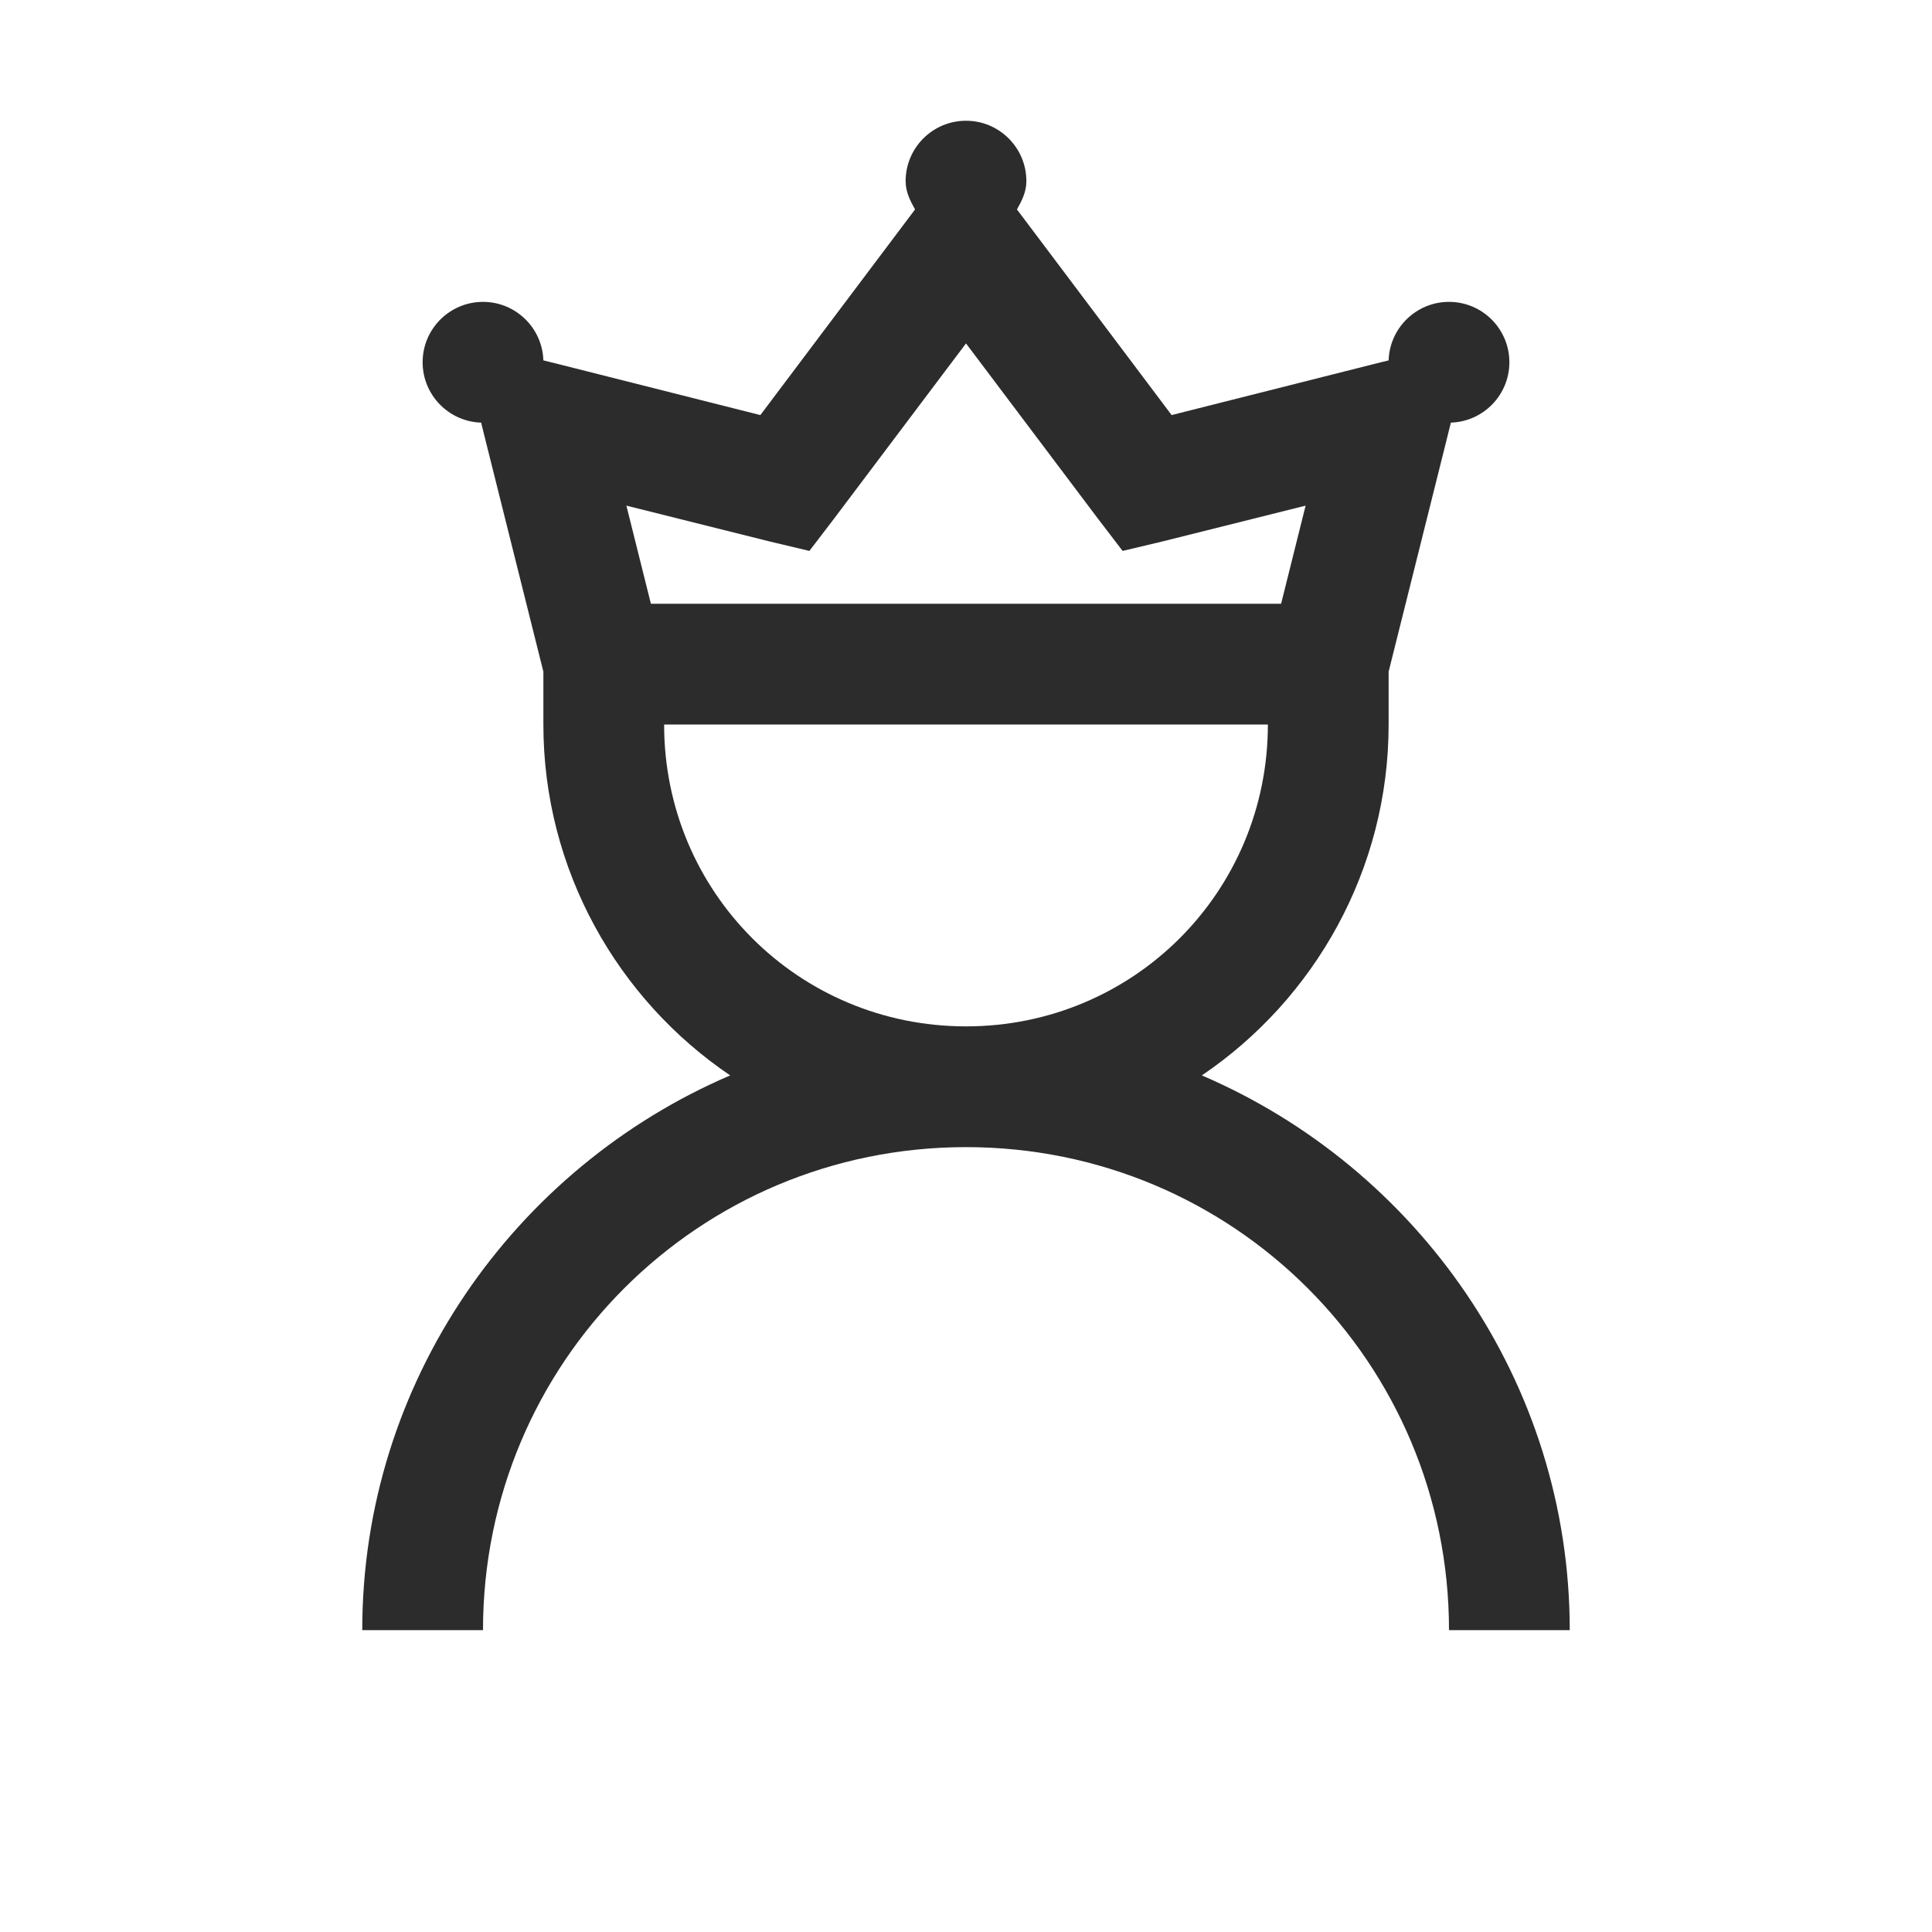 <svg xmlns="http://www.w3.org/2000/svg" viewBox="0 0 32 32">
    <path fill="#2c2c2c" style="text-indent:0;text-align:start;line-height:normal;text-transform:none;block-progression:tb;-inkscape-font-specification:Bitstream Vera Sans" d="M 16 2 C 15.448 2 15 2.448 15 3 C 15 3.178 15.075 3.324 15.156 3.469 L 12.594 6.875 L 9.25 6.031 L 9 5.969 C 8.983 5.431 8.541 5 8 5 C 7.448 5 7 5.448 7 6 C 7 6.541 7.431 6.983 7.969 7 L 8.031 7.25 L 9 11.125 L 9 12 C 9 14.409 10.231 16.552 12.094 17.812 C 8.527 19.342 6 22.881 6 27 L 8 27 C 8 22.569 11.569 19 16 19 C 20.431 19 24 22.569 24 27 L 26 27 C 26 22.881 23.473 19.342 19.906 17.812 C 21.769 16.552 23 14.409 23 12 L 23 11.125 L 23.969 7.25 L 24.031 7 C 24.569 6.983 25 6.541 25 6 C 25 5.448 24.552 5 24 5 C 23.459 5 23.017 5.431 23 5.969 L 22.75 6.031 L 19.406 6.875 L 16.844 3.469 C 16.925 3.324 17 3.178 17 3 C 17 2.448 16.552 2 16 2 z M 16 5.688 L 18.188 8.594 L 18.594 9.125 L 19.25 8.969 L 21.625 8.375 L 21.219 10 L 10.781 10 L 10.375 8.375 L 12.75 8.969 L 13.406 9.125 L 13.812 8.594 L 16 5.688 z M 11 12 L 21 12 C 21 14.774 18.774 17 16 17 C 13.226 17 11 14.774 11 12 z" color="#000" overflow="visible" font-family="Bitstream Vera Sans"/>
</svg>